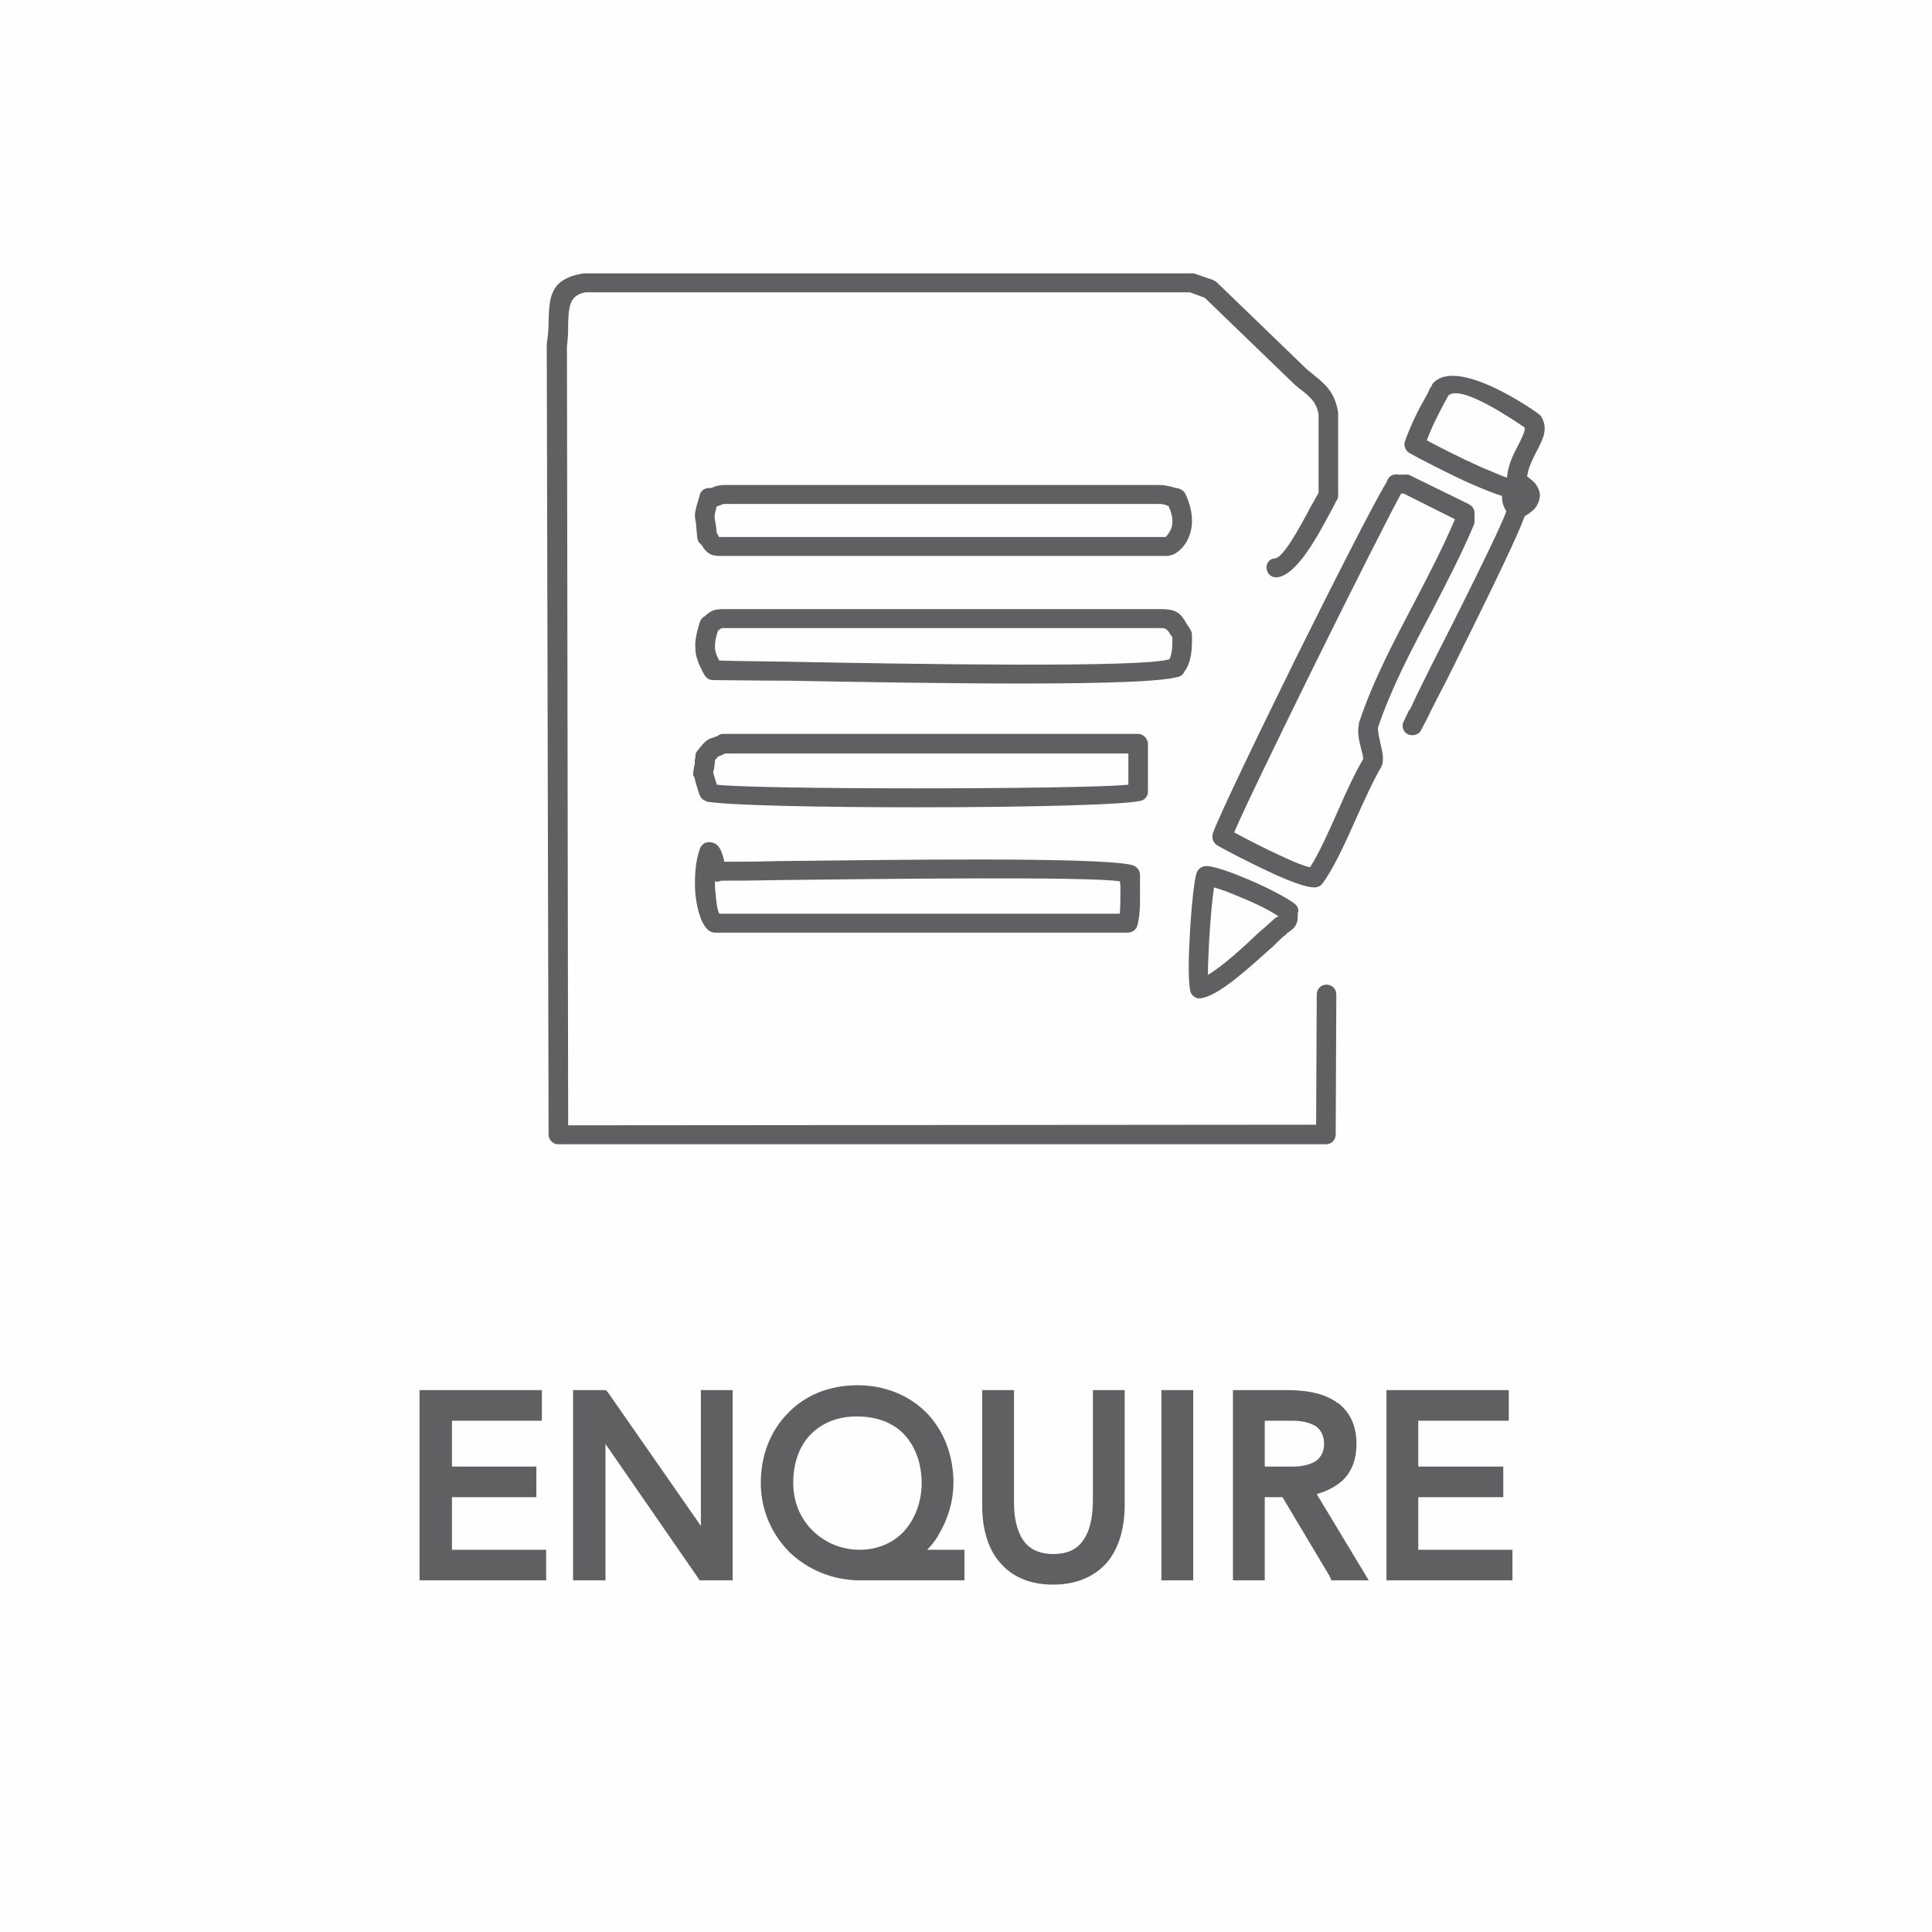 <?xml version="1.0" encoding="UTF-8"?>
<!DOCTYPE svg PUBLIC "-//W3C//DTD SVG 1.1//EN" "http://www.w3.org/Graphics/SVG/1.1/DTD/svg11.dtd">
<!-- Creator: CorelDRAW X7 -->
<svg xmlns="http://www.w3.org/2000/svg" xml:space="preserve" width="3.387in" height="3.387in" version="1.1" shape-rendering="geometricPrecision" text-rendering="geometricPrecision" image-rendering="optimizeQuality" fill-rule="evenodd" clip-rule="evenodd"
viewBox="0 0 3159 3159"
 xmlns:xlink="http://www.w3.org/1999/xlink">
 <g id="Layer_x0020_1">
  <g id="_2504588685056">
   <polygon fill="#FEFEFE" points="0,0 3159,0 3159,3159 0,3159 "/>
   <path fill="#606062" fill-rule="nonzero" d="M1174 1031c-4,12 -5,20 -5,27 0,6 2,13 7,22 22,1 63,1 114,2 206,4 576,10 622,-4 5,-9 5,-24 5,-34l0 -2 -2 -3c0,0 -1,0 -1,-1 -4,-7 -7,-11 -14,-11l-718 0c-3,0 -4,1 -6,3l-2 1zm-37 29c-1,-13 2,-25 7,-42l0 0c1,-3 3,-7 6,-9 2,-1 4,-2 5,-4 8,-6 12,-9 27,-9l718 0c26,0 32,9 42,27l1 1c1,1 2,3 3,5 2,3 3,6 3,9 0,5 0,5 0,5 0,16 0,39 -13,56 -1,3 -3,4 -5,6 -37,19 -427,12 -641,8 -56,0 -100,-1 -124,-1l0 0c-6,0 -11,-3 -14,-8 -10,-18 -15,-31 -15,-44z"/>
   <path fill="#606062" fill-rule="nonzero" d="M1172 828c-4,14 -4,16 -3,22 1,5 2,11 3,22l1 1c2,3 2,5 3,5l730 0c2,-2 4,-4 6,-8 3,-4 5,-10 5,-18 0,-7 -2,-15 -6,-24 -1,-1 -3,-1 -4,-2 -3,-1 -7,-2 -10,-2l-711 0c-4,0 -6,1 -8,2 -2,1 -4,1 -6,2zm-34 27c-3,-13 -3,-15 6,-45 1,-7 8,-12 15,-12 3,0 5,0 6,-1 5,-2 10,-4 21,-4l711 0c8,0 13,2 19,3 3,1 6,2 8,2 6,1 11,4 14,9 8,17 11,32 11,45 0,14 -4,25 -9,34 -5,9 -13,16 -20,20 -5,2 -9,3 -13,3l-731 0c-16,0 -22,-7 -29,-18 -1,-1 -2,-2 -4,-4l0 0c-2,-3 -3,-6 -3,-9 -1,-12 -2,-18 -2,-23z"/>
   <path fill="#606062" fill-rule="nonzero" d="M1169 1243l0 3 0 0 0 0c0,3 -1,5 -1,7 0,1 0,3 -1,6l-1 4c2,7 4,13 6,20 30,4 177,6 327,6 154,0 310,-2 346,-6l0 -16c0,-12 0,-25 0,-35l-659 0c-4,2 -7,3 -9,4 -2,0 -3,1 -8,7zm-33 1c0,-2 1,-4 1,-7 0,-3 1,-7 3,-9 14,-18 17,-19 26,-22 2,-1 4,-1 8,-3 2,-2 5,-3 8,-3l679 0 0 0c8,0 15,7 16,15 0,13 0,33 0,53 0,5 0,10 0,27l0 0c0,5 -3,10 -8,13 -12,8 -193,12 -370,12 -153,0 -305,-3 -341,-9 -2,0 -4,-1 -5,-2 -1,0 -1,0 -1,0l0 0c-4,-2 -6,-5 -8,-9 -4,-10 -6,-20 -9,-30l-1 -1c-1,-3 -1,-6 0,-8 0,-3 1,-6 1,-9 1,-1 1,-2 1,-3 0,-1 0,-2 0,-5l0 0z"/>
   <path fill="#606062" fill-rule="nonzero" d="M1169 1441c0,6 0,13 1,19 1,15 3,28 6,34l655 0c1,-14 1,-30 1,-46l-1 -7c-55,-8 -386,-4 -559,-2 -44,1 -79,1 -93,1 -4,2 -7,2 -10,1zm-32 21c-2,-25 0,-54 7,-73 2,-7 8,-12 15,-12 17,0 21,15 25,30l0 2c21,0 50,0 88,-1 177,-2 518,-7 577,6 8,1 15,8 15,16 0,9 0,13 0,18 0,22 1,45 -4,64 -1,7 -8,13 -16,13l-675 0 0 0c-3,0 -5,-1 -8,-2 -13,-8 -21,-33 -24,-61z"/>
   <path fill="#606062" fill-rule="nonzero" d="M1985 1451c-3,19 -6,54 -8,88 -1,21 -2,41 -2,55 24,-14 59,-46 84,-70 10,-8 18,-16 24,-21 0,0 1,-1 1,-1l1 -1c4,-2 5,-2 5,-3 0,0 0,0 0,0 -13,-9 -37,-21 -62,-31 -16,-7 -32,-13 -43,-16zm-40 87c2,-45 7,-95 11,-109 2,-8 9,-13 17,-13 15,1 42,11 68,22 31,13 63,30 75,39 4,3 7,7 7,13l-1 2c0,10 0,14 -3,20 -3,6 -7,9 -15,14l0 1c-7,5 -14,12 -22,20 -36,32 -87,80 -117,85l0 0c-7,2 -15,-2 -18,-9 -4,-12 -4,-48 -2,-85z"/>
   <path fill="#606062" fill-rule="nonzero" d="M2291 807c-13,23 -80,155 -145,287 -56,114 -111,227 -128,267 20,11 53,28 82,41 17,8 32,14 42,16 14,-21 30,-57 46,-93 14,-32 28,-62 41,-84 0,-4 -2,-11 -4,-19 -3,-12 -6,-25 -3,-38 0,-1 0,-2 0,-2l0 0c23,-69 56,-131 89,-194 24,-46 48,-92 68,-139l0 0 -84 -42c-1,0 -3,0 -4,0zm-174 273c64,-129 130,-259 151,-293 0,-1 0,-2 1,-3 1,-2 3,-4 4,-5l0 0 0 0c4,-3 9,-4 14,-3 0,0 1,0 2,0 4,0 10,0 14,0l0 0c1,1 3,1 4,2l94 46c6,3 10,8 10,15l0 13 0 0c0,2 0,4 -1,6 -21,50 -46,97 -70,144 -33,62 -65,123 -87,188 0,7 2,16 4,25 3,13 6,24 3,35 -1,2 -1,4 -2,5 -12,20 -26,51 -40,82 -19,43 -39,86 -56,108l0 0c-3,4 -8,6 -13,6 -13,0 -37,-9 -62,-20 -37,-17 -80,-39 -97,-49 -6,-4 -9,-11 -7,-19 8,-24 70,-153 134,-283zm174 -303c3,2 -2,-1 -2,-1l0 0c0,1 1,1 2,1z"/>
   <path fill="#606062" fill-rule="nonzero" d="M2463 836c-6,-10 -7,-16 -7,-24l0 -1c-13,-4 -30,-11 -49,-19 -40,-18 -88,-43 -102,-51 -7,-4 -10,-12 -8,-19l0 0c11,-30 22,-52 37,-78 3,-7 5,-11 7,-13 0,-1 1,-2 1,-3l0 0c39,-48 172,47 174,49 2,1 3,3 4,4 12,20 3,37 -8,58 -6,12 -13,25 -15,40 5,4 9,7 13,11 5,7 8,14 8,21 -1,7 -3,14 -9,21 -4,4 -9,8 -16,12 -14,40 -81,174 -124,261 -17,33 -30,58 -35,69 0,1 -1,1 -1,2l0 0c-3,6 -6,11 -9,17 -3,8 -13,11 -21,8 -8,-3 -12,-13 -8,-21 3,-6 6,-13 9,-19l1 0 0 0c6,-13 18,-38 34,-70 45,-88 114,-226 124,-255zm-43 -73c19,8 35,15 44,18 2,-23 12,-41 20,-56 5,-11 10,-20 9,-26 -18,-12 -105,-72 -125,-52 -5,9 -5,10 -6,11 -11,21 -21,40 -29,62 20,11 56,29 87,43z"/>
   <path fill="#606062" fill-rule="nonzero" d="M2153 1626c0,-9 7,-16 16,-16 9,0 16,7 16,16l-1 229c0,9 -7,16 -16,16l-1255 0c-9,0 -16,-7 -16,-16l-3 -1290c0,-1 0,-2 0,-3l0 0c2,-12 3,-24 3,-35 1,-41 2,-71 57,-80 1,0 1,0 2,0l0 0 993 0c2,0 4,0 6,1l29 10c2,1 5,3 7,5l146 141c5,4 6,5 6,5 24,19 39,31 45,65 0,1 0,2 0,2l0 0 0 134c0,4 -1,7 -3,9 -3,6 -7,14 -12,23 -21,39 -54,99 -85,102 -9,1 -16,-6 -17,-14 -1,-9 5,-17 14,-17 14,-2 41,-52 59,-86 5,-8 8,-15 12,-21l0 -129c-4,-21 -16,-30 -33,-43l-7 -6 0 0c-1,0 -1,-1 -1,-1l-145 -140 -24 -9 -989 0c-26,5 -27,24 -28,50 0,12 0,24 -2,38l2 1274 1223 -1 1 -213z"/>
   <path fill="#606062" fill-rule="nonzero" d="M2482 809c-7,6 -17,6 -23,0 -7,-6 -7,-16 0,-23l9 -9c7,-6 17,-6 23,0 7,6 7,16 0,22l-9 10z"/>
   <path fill="#606062" fill-rule="nonzero" d="M712 2558l1 0 0 -11 0 -112 0 -11 0 -2 0 -11 0 -101 0 -11 -1 0 0 259zm168 26l-181 0 -13 0 0 -13 0 -285 0 -13 13 0 174 0 13 0 0 13 0 24 0 13 -13 0 -134 0 0 75 125 0 13 0 0 13 0 24 0 13 -13 0 -125 0 0 86 141 0 13 0 0 13 0 24 0 13 -13 0zm84 -26l0 -237 0 -13 13 0 0 0 7 0 -6 -9 -15 0 0 259 1 0zm26 -197l0 210 0 13 -13 0 -27 0 -13 0 0 -13 0 -285 0 -13 13 0 34 0 7 0 4 5 151 217 0 -209 0 -13 13 0 26 0 13 0 0 13 0 285 0 13 -13 0 -34 0 -7 0 -4 -6 -150 -217zm161 187l7 10 14 0 0 -259 0 0 0 236 0 13 -13 0 -1 0 -7 0zm138 -238c27,-28 66,-45 113,-45 46,0 85,17 113,45 28,29 44,69 44,115 0,27 -8,57 -23,82 -5,10 -12,19 -20,27l48 0 13 0 0 13 0 24 0 13 -13 0 -158 0c-45,0 -86,-18 -115,-46 -29,-29 -47,-69 -47,-113 0,-46 16,-86 45,-115zm-5 52c-9,18 -14,39 -14,63 0,26 7,50 20,70 -12,-20 -19,-44 -19,-70 0,-23 4,-45 13,-63zm144 196l34 0 0 -11c-10,5 -22,9 -34,11zm102 -106c2,-10 3,-19 3,-27 0,-22 -4,-43 -12,-61 8,18 12,39 12,61 0,9 -1,18 -3,27zm-204 -107c-19,19 -29,47 -29,80 0,31 12,58 31,77 20,20 47,32 78,32 30,0 55,-12 72,-30 18,-20 29,-48 29,-79 0,-33 -11,-61 -29,-80 -18,-19 -45,-29 -77,-29 -32,0 -57,11 -75,29zm306 117c0,33 8,59 23,77 5,6 11,10 17,14 -6,-4 -12,-10 -17,-16 -15,-19 -23,-46 -23,-80l0 -158 0 0 0 163zm4 94c-20,-22 -30,-55 -30,-94l0 -176 0 -13 13 0 26 0 13 0 0 13 0 171c0,28 6,50 17,64 10,13 26,20 47,20 22,0 38,-7 48,-21 11,-14 17,-37 17,-67l0 -167 0 -13 13 0 26 0 13 0 0 13 0 174c0,40 -10,73 -30,96 -20,22 -49,35 -87,35 -37,0 -66,-12 -86,-35zm136 -3c7,-4 13,-9 18,-14 15,-18 23,-45 23,-79l0 -161 0 0 0 154c0,35 -8,64 -23,83 -5,7 -11,13 -18,17zm153 -254l0 0 0 259 0 0 0 -259zm-13 -26l26 0 13 0 0 13 0 285 0 13 -13 0 -26 0 -13 0 0 -13 0 -285 0 -13 13 0zm130 285l0 -123 0 -11 0 -2 0 -11 0 -101 0 -11 0 0 0 259 0 0zm26 -110l0 123 0 13 -13 0 -26 0 -13 0 0 -13 0 -285 0 -13 13 0 77 0c35,0 63,7 81,21l1 0c20,16 30,38 30,67 0,24 -7,44 -22,59 -11,10 -25,18 -43,23l73 121 12 20 -23 0 -30 0 -8 0 -3 -7 -77 -129 -29 0zm97 -37c5,-3 9,-6 13,-10 9,-9 14,-23 14,-40 0,-21 -7,-36 -20,-46l0 0c-2,-1 -3,-2 -5,-4 0,1 1,1 2,2 15,12 22,28 22,48 0,19 -7,35 -22,47 -1,1 -3,2 -4,3zm-97 -88l0 75 46 0c17,0 30,-4 39,-10 8,-7 12,-16 12,-27 0,-12 -4,-21 -12,-28 -9,-6 -22,-10 -40,-10l-45 0zm225 235l0 0 0 -11 0 -112 0 -11 0 -2 0 -11 0 -101 0 -11 0 0 0 259zm168 26l-181 0 -13 0 0 -13 0 -285 0 -13 13 0 174 0 13 0 0 13 0 24 0 13 -13 0 -135 0 0 75 126 0 13 0 0 13 0 24 0 13 -13 0 -126 0 0 86 142 0 12 0 0 13 0 24 0 13 -12 0z"/>
   <path fill="#606062" d="M699 2571l181 0 0 -24 -154 0 0 -112 138 0 0 -24 -138 0 0 -101 147 0 0 -24 -174 0 0 285zm278 0l0 -250 0 0 174 250 34 0 0 -285 -26 0 0 249 -1 0 -174 -249 -34 0 0 285 27 0zm425 -293c-86,0 -145,62 -145,147 0,82 65,146 149,146l158 0 0 -24 -89 0 0 -1c45,-16 71,-75 71,-121 0,-85 -59,-147 -144,-147zm-118 147c0,-71 45,-122 117,-122 73,0 119,50 119,122 0,67 -45,122 -114,122 -69,0 -122,-53 -122,-122zm335 37c0,71 35,116 103,116 69,0 104,-45 104,-118l0 -174 -26 0 0 167c0,65 -26,101 -78,101 -51,0 -77,-36 -77,-97l0 -171 -26 0 0 176zm319 -176l-26 0 0 285 26 0 0 -285zm117 285l0 -136 50 0 80 136 30 0 -83 -137c51,-7 73,-33 73,-73 0,-49 -33,-75 -99,-75l-77 0 0 285 26 0zm0 -160l0 -101 58 0c43,0 65,20 65,51 0,30 -23,50 -64,50l-59 0zm225 160l181 0 0 -24 -155 0 0 -112 139 0 0 -24 -139 0 0 -101 148 0 0 -24 -174 0 0 285z"/>
  </g>
 </g>
</svg>
